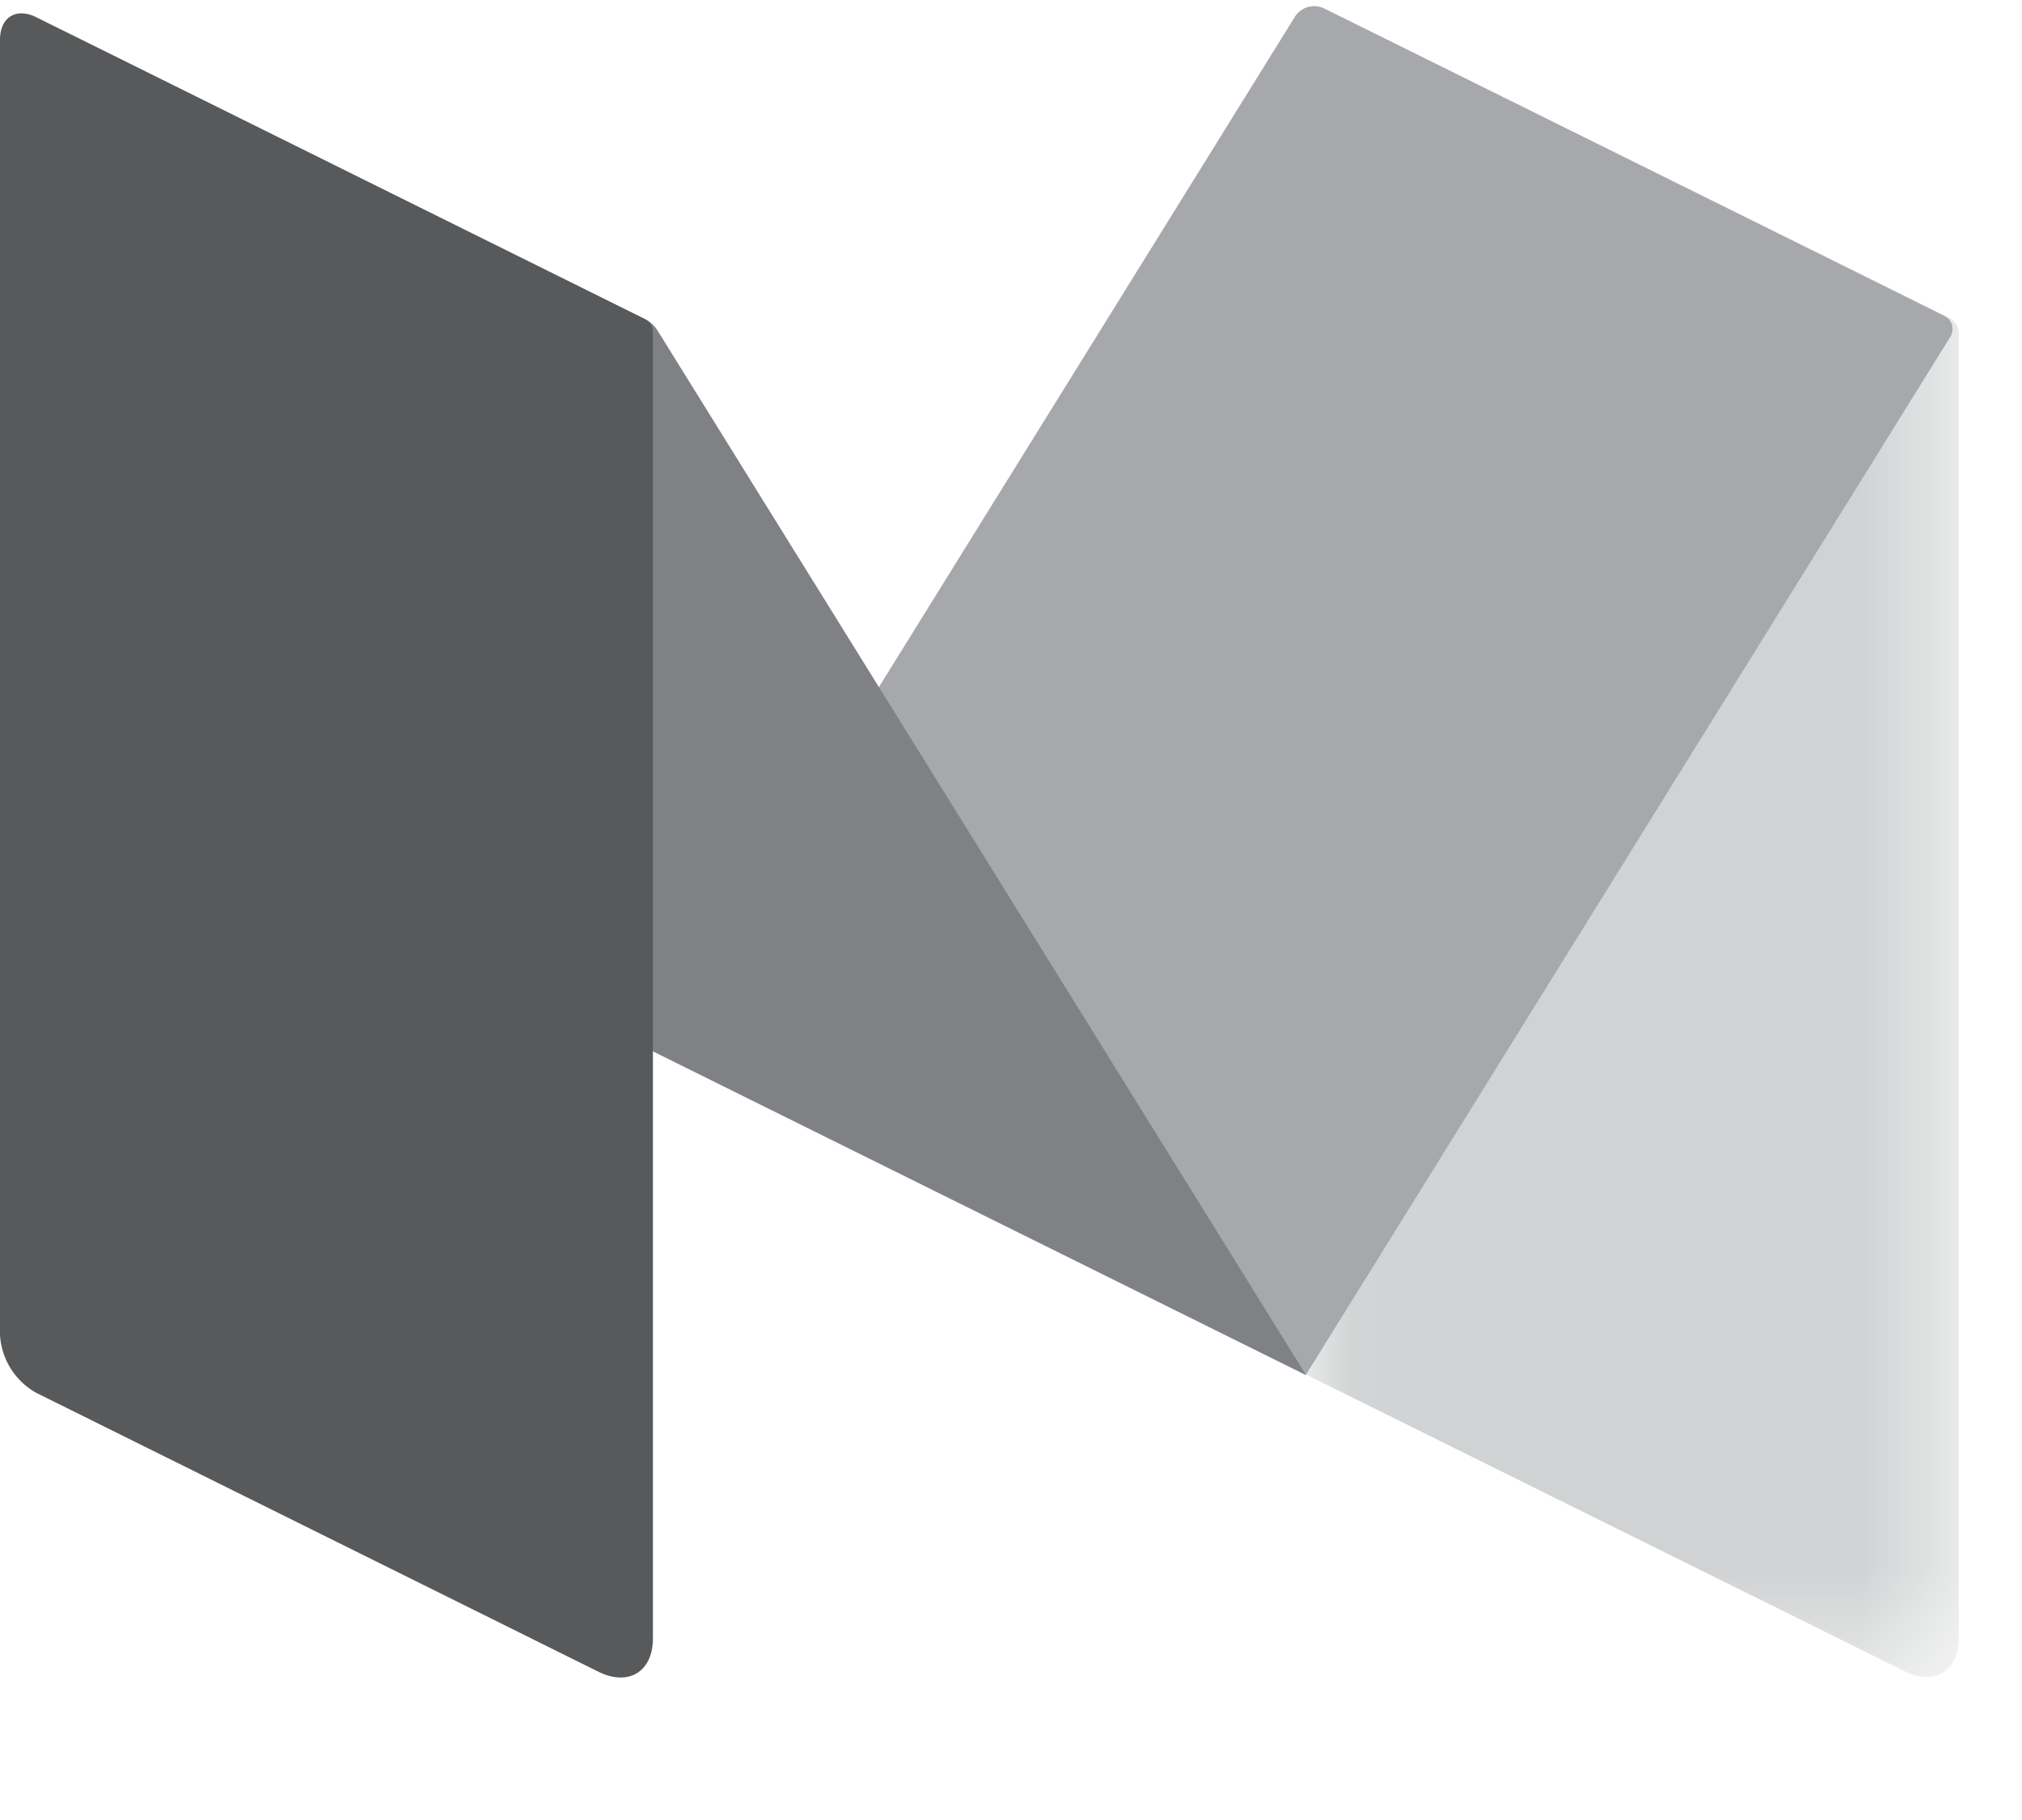<svg xmlns="http://www.w3.org/2000/svg" xmlns:xlink="http://www.w3.org/1999/xlink" width="20" height="18"><defs><path id="a" d="M6.5.047H.044v16.526H6.5V.047z"/></defs><g fill="none" fill-rule="evenodd"><g transform="translate(12.873 .013)"><mask id="b" fill="#fff"><use xlink:href="#a"/></mask><path fill="#D0D2D3" d="M.222.066c-.1-.05-.18 0-.18.11V13.58l5.923 2.935c.295.147.536 0 .536-.328V3.283a.17.17 0 0 0-.093-.152L.222.068z" mask="url(#b)"/></g><path fill="#A6A8AB" d="M6.458 10.397L12.81.163a.224.224 0 0 1 .285-.08l6.137 3.042a.144.144 0 0 1 .06.204L12.915 13.6l-6.458-3.202z"/><path fill="#808184" d="M.715.35C.322.153.19.297.42.67l6.04 9.727 6.457 3.2L6.5 3.263a.278.278 0 0 0-.113-.102L.715.35z"/><path fill="#58595B" d="M6.458 16.205c0 .327-.24.475-.536.33l-5.564-2.76A.704.704 0 0 1 0 13.203V.393C0 .17.16.072.358.17l6.02 2.985a.14.14 0 0 1 .08.127v12.922z"/></g></svg>